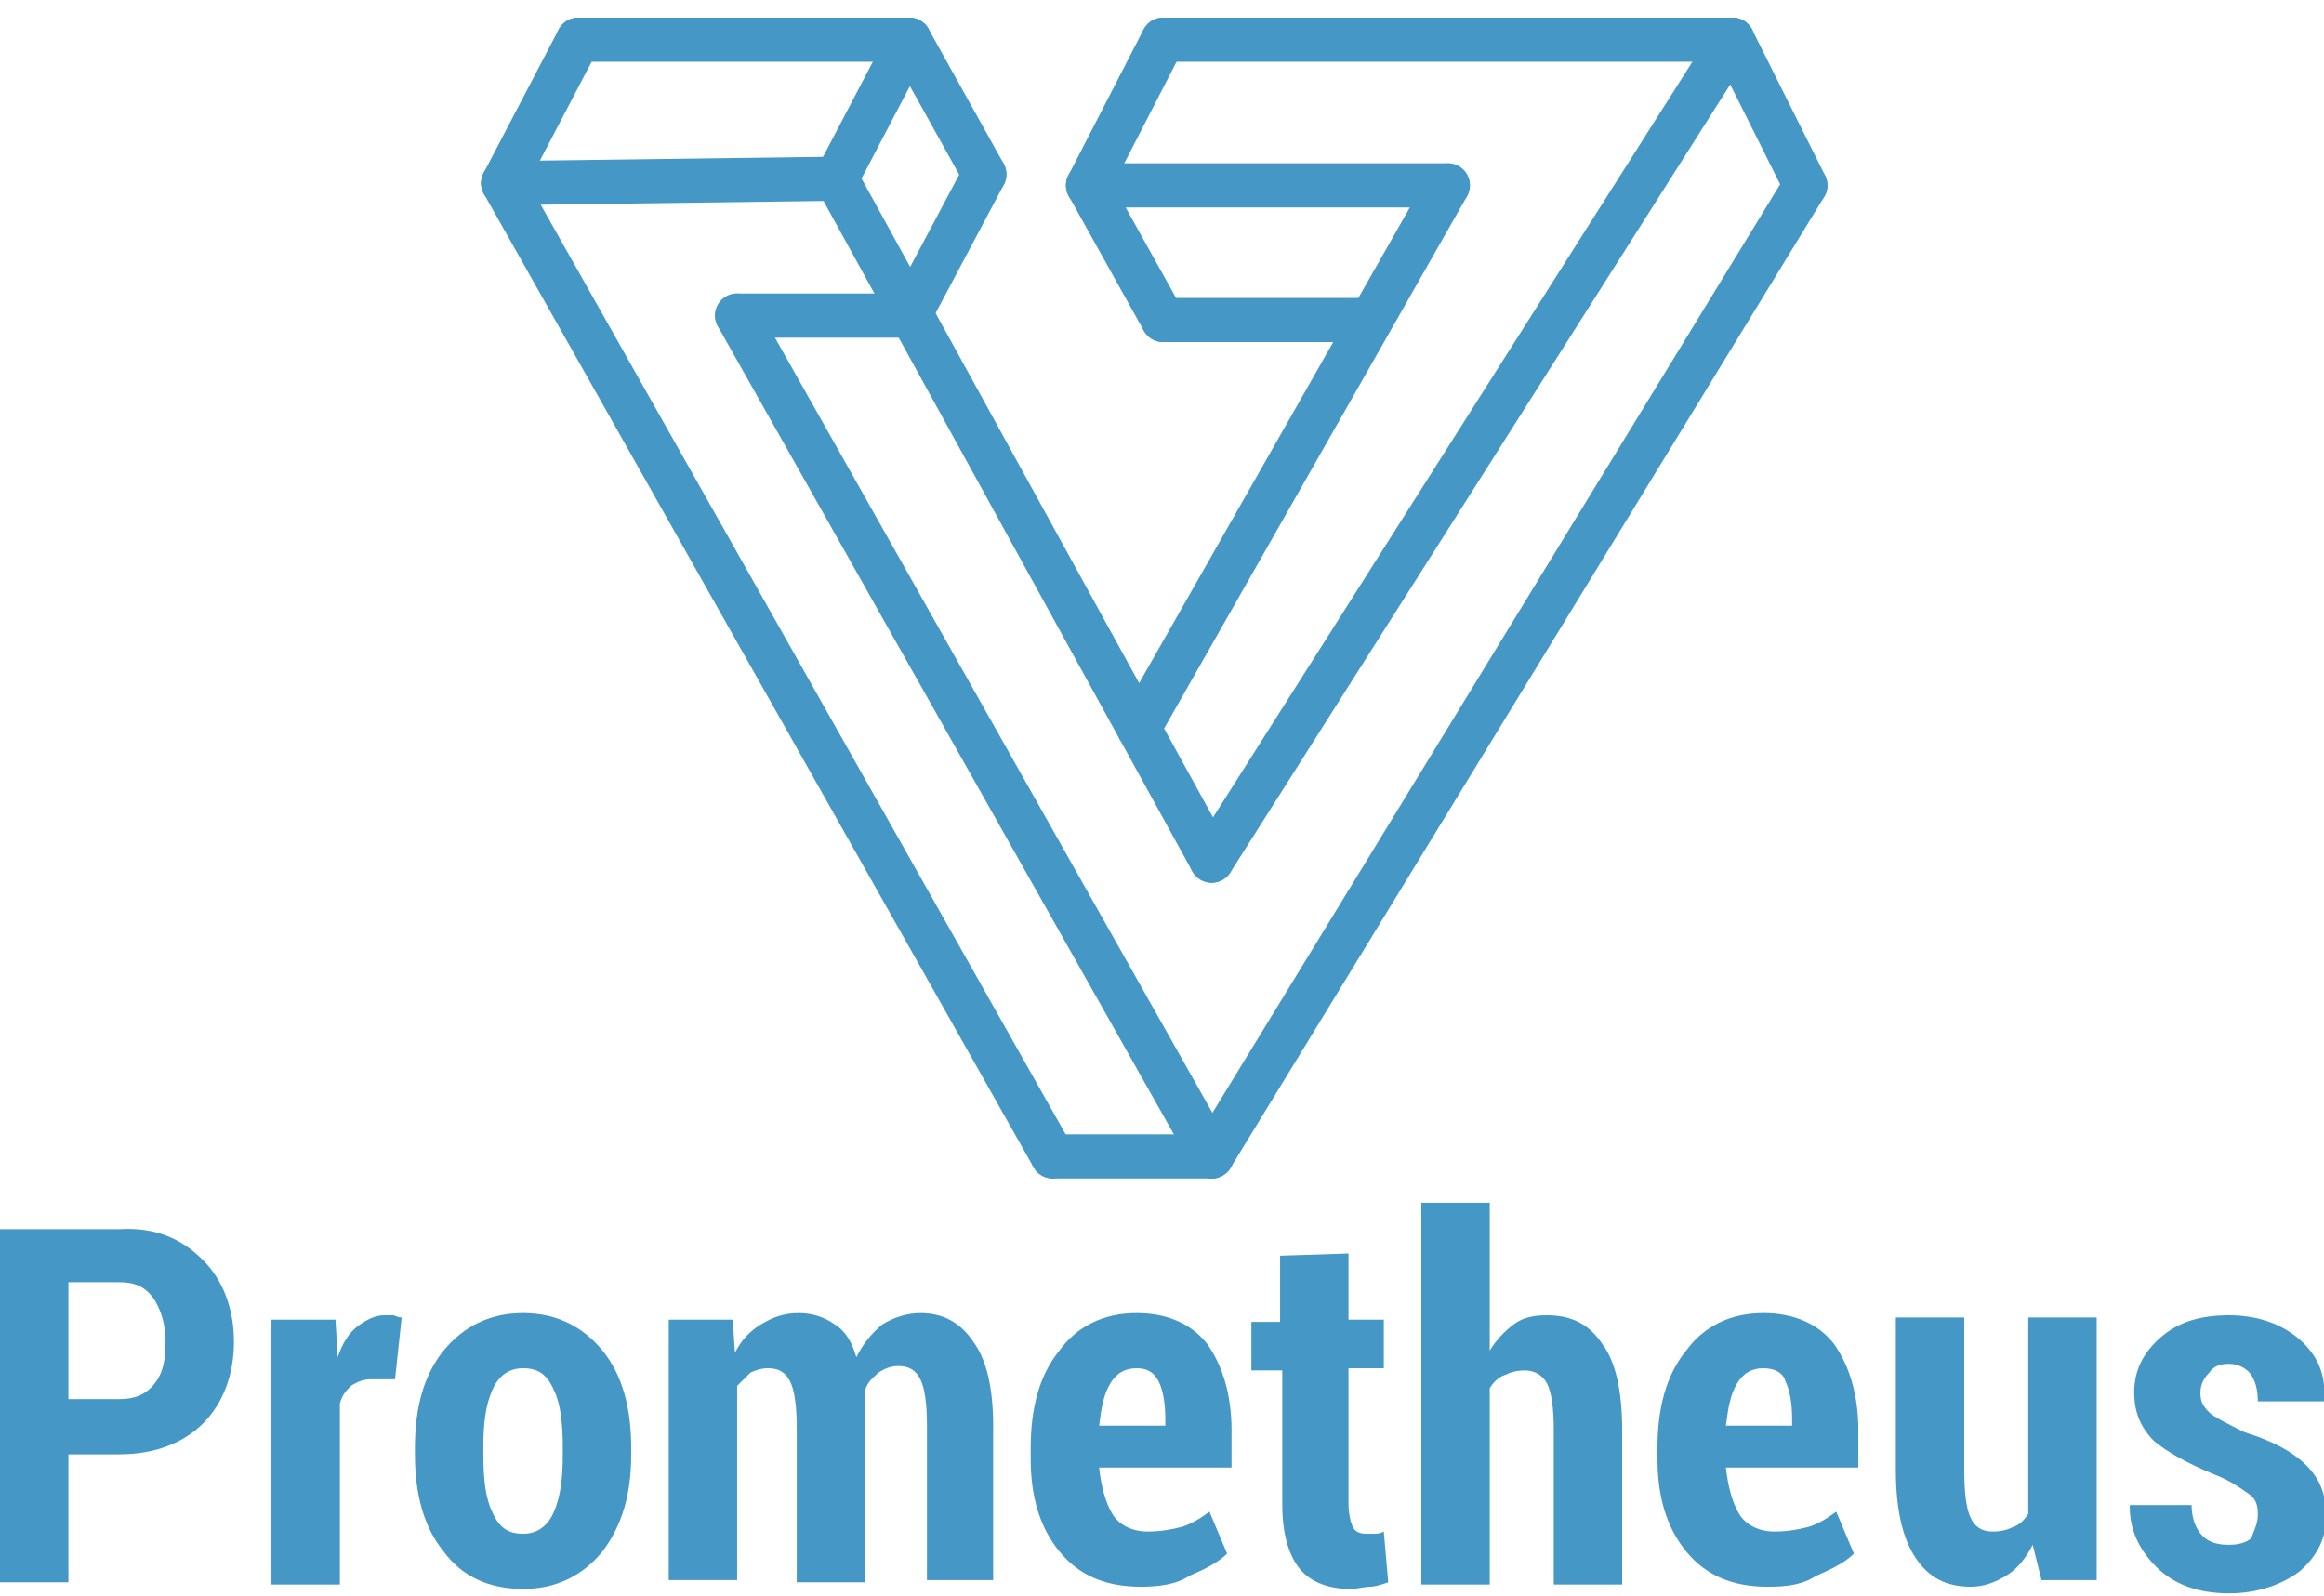 <?xml version="1.0" encoding="utf-8"?>
<!-- Generator: Adobe Illustrator 21.0.0, SVG Export Plug-In . SVG Version: 6.00 Build 0)  -->
<svg version="1.1"
	 id="Слой_1" image-rendering="optimizeQuality" shape-rendering="geometricPrecision" text-rendering="geometricPrecision"
	 xmlns="http://www.w3.org/2000/svg" xmlns:xlink="http://www.w3.org/1999/xlink" x="0px" y="0px" viewBox="0 0 105.3 72.3"
	 style="enable-background:new 0 0 105.3 72.3;" xml:space="preserve">
<style type="text/css">
	.st0{fill:#4598C5;}
	.st1{fill:none;stroke:#4598C5;stroke-width:2;stroke-linecap:round;stroke-linejoin:round;}
</style>
<g>
	<path class="st0" d="M3.1,65.9v5.8H0v-16h5.4c1.6-0.1,2.8,0.4,3.8,1.4c0.9,0.9,1.4,2.2,1.4,3.7s-0.5,2.8-1.4,3.7
		c-0.9,0.9-2.2,1.4-3.8,1.4C5.4,65.9,3.1,65.9,3.1,65.9z M3.1,63.4h2.3c0.7,0,1.2-0.2,1.6-0.7s0.5-1.1,0.5-1.9S7.3,59.4,7,58.9
		c-0.4-0.6-0.9-0.8-1.6-0.8H3.1V63.4z"/>
	<path class="st0" d="M17.9,62.5h-1.1c-0.3,0-0.6,0.1-0.9,0.3c-0.2,0.2-0.4,0.4-0.5,0.8v8.2h-3.1v-12h2.9l0.1,1.7
		c0.2-0.6,0.5-1.1,0.9-1.4s0.8-0.5,1.2-0.5c0.1,0,0.3,0,0.4,0s0.2,0.1,0.4,0.1L17.9,62.5z"/>
	<path class="st0" d="M18.8,65.6c0-1.8,0.4-3.3,1.3-4.4s2.1-1.7,3.6-1.7s2.7,0.6,3.6,1.7s1.3,2.6,1.3,4.4v0.3c0,1.8-0.4,3.2-1.3,4.4
		c-0.9,1.1-2.1,1.7-3.6,1.7c-1.6,0-2.8-0.6-3.6-1.7c-0.9-1.1-1.3-2.6-1.3-4.4V65.6z M21.9,65.9c0,1.1,0.1,2,0.4,2.6
		c0.3,0.7,0.7,1,1.4,1c0.6,0,1.1-0.3,1.4-1s0.4-1.5,0.4-2.6v-0.3c0-1.1-0.1-2-0.4-2.6c-0.3-0.7-0.7-1-1.4-1c-0.6,0-1.1,0.3-1.4,1
		s-0.4,1.5-0.4,2.6V65.9z"/>
	<path class="st0" d="M33.2,59.8l0.1,1.5c0.3-0.6,0.7-1,1.2-1.3s1-0.5,1.7-0.5c0.6,0,1.2,0.2,1.6,0.5c0.5,0.3,0.8,0.8,1,1.5
		c0.3-0.6,0.7-1.1,1.2-1.5c0.5-0.3,1.1-0.5,1.7-0.5c1,0,1.8,0.4,2.4,1.3c0.6,0.8,0.9,2.1,0.9,3.8v7h-3v-7c0-1-0.1-1.7-0.3-2.1
		s-0.5-0.6-1-0.6c-0.3,0-0.6,0.1-0.9,0.3c-0.2,0.2-0.5,0.4-0.6,0.8c0,0.2,0,0.3,0,0.5c0,0.1,0,0.3,0,0.4v7.8h-3.1v-7
		c0-1-0.1-1.7-0.3-2.1s-0.5-0.6-1-0.6c-0.3,0-0.6,0.1-0.8,0.2c-0.2,0.2-0.4,0.4-0.6,0.6v8.8h-3.1V59.8H33.2z"/>
	<path class="st0" d="M51.7,71.9c-1.6,0-2.8-0.5-3.7-1.6s-1.3-2.5-1.3-4.2v-0.5c0-1.8,0.4-3.3,1.3-4.4c0.8-1.1,2-1.7,3.5-1.7
		c1.4,0,2.5,0.5,3.2,1.4c0.7,1,1.1,2.3,1.1,3.9v1.7h-6c0.1,0.9,0.3,1.6,0.6,2.1s0.9,0.8,1.6,0.8c0.6,0,1.1-0.1,1.5-0.2
		s0.9-0.4,1.3-0.7l0.8,1.9c-0.4,0.4-1,0.7-1.7,1C53.3,71.8,52.5,71.9,51.7,71.9z M51.5,62c-0.5,0-0.9,0.2-1.2,0.7s-0.4,1.1-0.5,1.9
		h3v-0.3c0-0.7-0.1-1.3-0.3-1.7C52.3,62.2,52,62,51.5,62z"/>
	<path class="st0" d="M61.1,56.8v3h1.6V62h-1.6v6.1c0,0.5,0.1,0.9,0.2,1.1c0.1,0.2,0.3,0.3,0.6,0.3c0.1,0,0.3,0,0.4,0
		c0.1,0,0.2,0,0.4-0.1l0.2,2.3c-0.3,0.1-0.6,0.2-0.8,0.2c-0.3,0-0.6,0.1-0.9,0.1c-1,0-1.8-0.3-2.3-0.9s-0.8-1.6-0.8-2.9v-6.1h-1.4
		v-2.2H58v-3L61.1,56.8L61.1,56.8z"/>
	<path class="st0" d="M67.5,61.2c0.3-0.5,0.7-0.9,1.1-1.2c0.4-0.3,0.9-0.4,1.5-0.4c1.1,0,1.9,0.4,2.5,1.3c0.6,0.8,0.9,2.1,0.9,3.9v7
		h-3.1v-7c0-1-0.1-1.7-0.3-2.1c-0.2-0.4-0.6-0.6-1-0.6s-0.7,0.1-0.9,0.2c-0.3,0.1-0.5,0.3-0.7,0.6v8.9h-3.1V54.5h3.1V61.2z"/>
	<path class="st0" d="M80.1,71.9c-1.6,0-2.8-0.5-3.7-1.6c-0.9-1.1-1.3-2.5-1.3-4.2v-0.5c0-1.8,0.4-3.3,1.3-4.4
		c0.8-1.1,2-1.7,3.5-1.7c1.4,0,2.5,0.5,3.2,1.4c0.7,1,1.1,2.3,1.1,3.9v1.7h-6c0.1,0.9,0.3,1.6,0.6,2.1c0.3,0.5,0.9,0.8,1.6,0.8
		c0.6,0,1.1-0.1,1.5-0.2s0.9-0.4,1.3-0.7l0.8,1.9c-0.4,0.4-1,0.7-1.7,1C81.7,71.8,81,71.9,80.1,71.9z M79.9,62
		c-0.5,0-0.9,0.2-1.2,0.7c-0.3,0.5-0.4,1.1-0.5,1.9h3v-0.3c0-0.7-0.1-1.3-0.3-1.7C80.8,62.2,80.4,62,79.9,62z"/>
	<path class="st0" d="M92.1,70c-0.3,0.6-0.7,1.1-1.2,1.4s-1,0.5-1.6,0.5c-1.1,0-1.9-0.4-2.5-1.3s-0.9-2.2-0.9-4v-6.9H89v6.9
		c0,1.1,0.1,1.8,0.3,2.2c0.2,0.4,0.5,0.6,1,0.6c0.4,0,0.7-0.1,0.9-0.2c0.3-0.1,0.5-0.3,0.7-0.6v-8.9H95v11.9h-2.5L92.1,70z"/>
	<path class="st0" d="M102.3,68.6c0-0.4-0.1-0.7-0.4-0.9c-0.3-0.2-0.8-0.6-1.6-0.9c-1.2-0.5-2.1-1-2.7-1.5c-0.6-0.6-0.9-1.3-0.9-2.2
		c0-1,0.4-1.8,1.2-2.5c0.8-0.7,1.8-1,3.1-1c1.3,0,2.4,0.4,3.2,1.1c0.8,0.7,1.2,1.6,1.1,2.7v0.1h-3c0-0.5-0.1-0.9-0.3-1.2
		c-0.2-0.3-0.6-0.5-1-0.5s-0.7,0.1-0.9,0.4c-0.2,0.2-0.4,0.5-0.4,0.9s0.1,0.6,0.4,0.9c0.2,0.2,0.8,0.5,1.6,0.9
		c1.3,0.4,2.2,0.9,2.8,1.5s0.9,1.3,0.9,2.3s-0.4,1.8-1.2,2.5c-0.8,0.6-1.9,1-3.2,1c-1.4,0-2.5-0.4-3.3-1.2s-1.2-1.7-1.2-2.7v-0.1
		h2.8c0,0.6,0.2,1.1,0.5,1.4s0.7,0.4,1.2,0.4c0.4,0,0.8-0.1,1-0.3C102.2,69.2,102.3,69,102.3,68.6z"/>
</g>
<g>
	<line class="st1" x1="26.2" y1="1.8" x2="41.2" y2="1.8"/>
	<line class="st1" x1="22.8" y1="8.3" x2="37.9" y2="8.1"/>
	<line class="st1" x1="49.3" y1="8.4" x2="65.6" y2="8.4"/>
	<line class="st1" x1="22.8" y1="8.3" x2="26.2" y2="1.8"/>
	<line class="st1" x1="41.2" y1="1.8" x2="37.9" y2="8.1"/>
	<line class="st1" x1="49.3" y1="8.4" x2="52.7" y2="1.8"/>
	<line class="st1" x1="44.6" y1="7.9" x2="41.2" y2="14.3"/>
	<line class="st1" x1="41.2" y1="1.8" x2="44.6" y2="7.9"/>
	<line class="st1" x1="49.3" y1="8.4" x2="52.7" y2="14.5"/>
	<line class="st1" x1="22.8" y1="8.3" x2="47.7" y2="52.4"/>
	<line class="st1" x1="54.9" y1="52.4" x2="47.7" y2="52.4"/>
	<line class="st1" x1="33.4" y1="14.3" x2="54.9" y2="52.4"/>
	<line class="st1" x1="54.9" y1="39" x2="37.9" y2="8.1"/>
	<line class="st1" x1="33.4" y1="14.3" x2="41.3" y2="14.3"/>
	<line class="st1" x1="52.7" y1="1.8" x2="78.5" y2="1.8"/>
	<line class="st1" x1="54.9" y1="39" x2="78.5" y2="1.8"/>
	<line class="st1" x1="81.8" y1="8.4" x2="78.5" y2="1.8"/>
	<line class="st1" x1="54.9" y1="52.4" x2="81.8" y2="8.4"/>
	<line class="st1" x1="65.6" y1="8.4" x2="51.6" y2="33"/>
	<line class="st1" x1="52.7" y1="14.5" x2="62.1" y2="14.5"/>
</g>
</svg>
